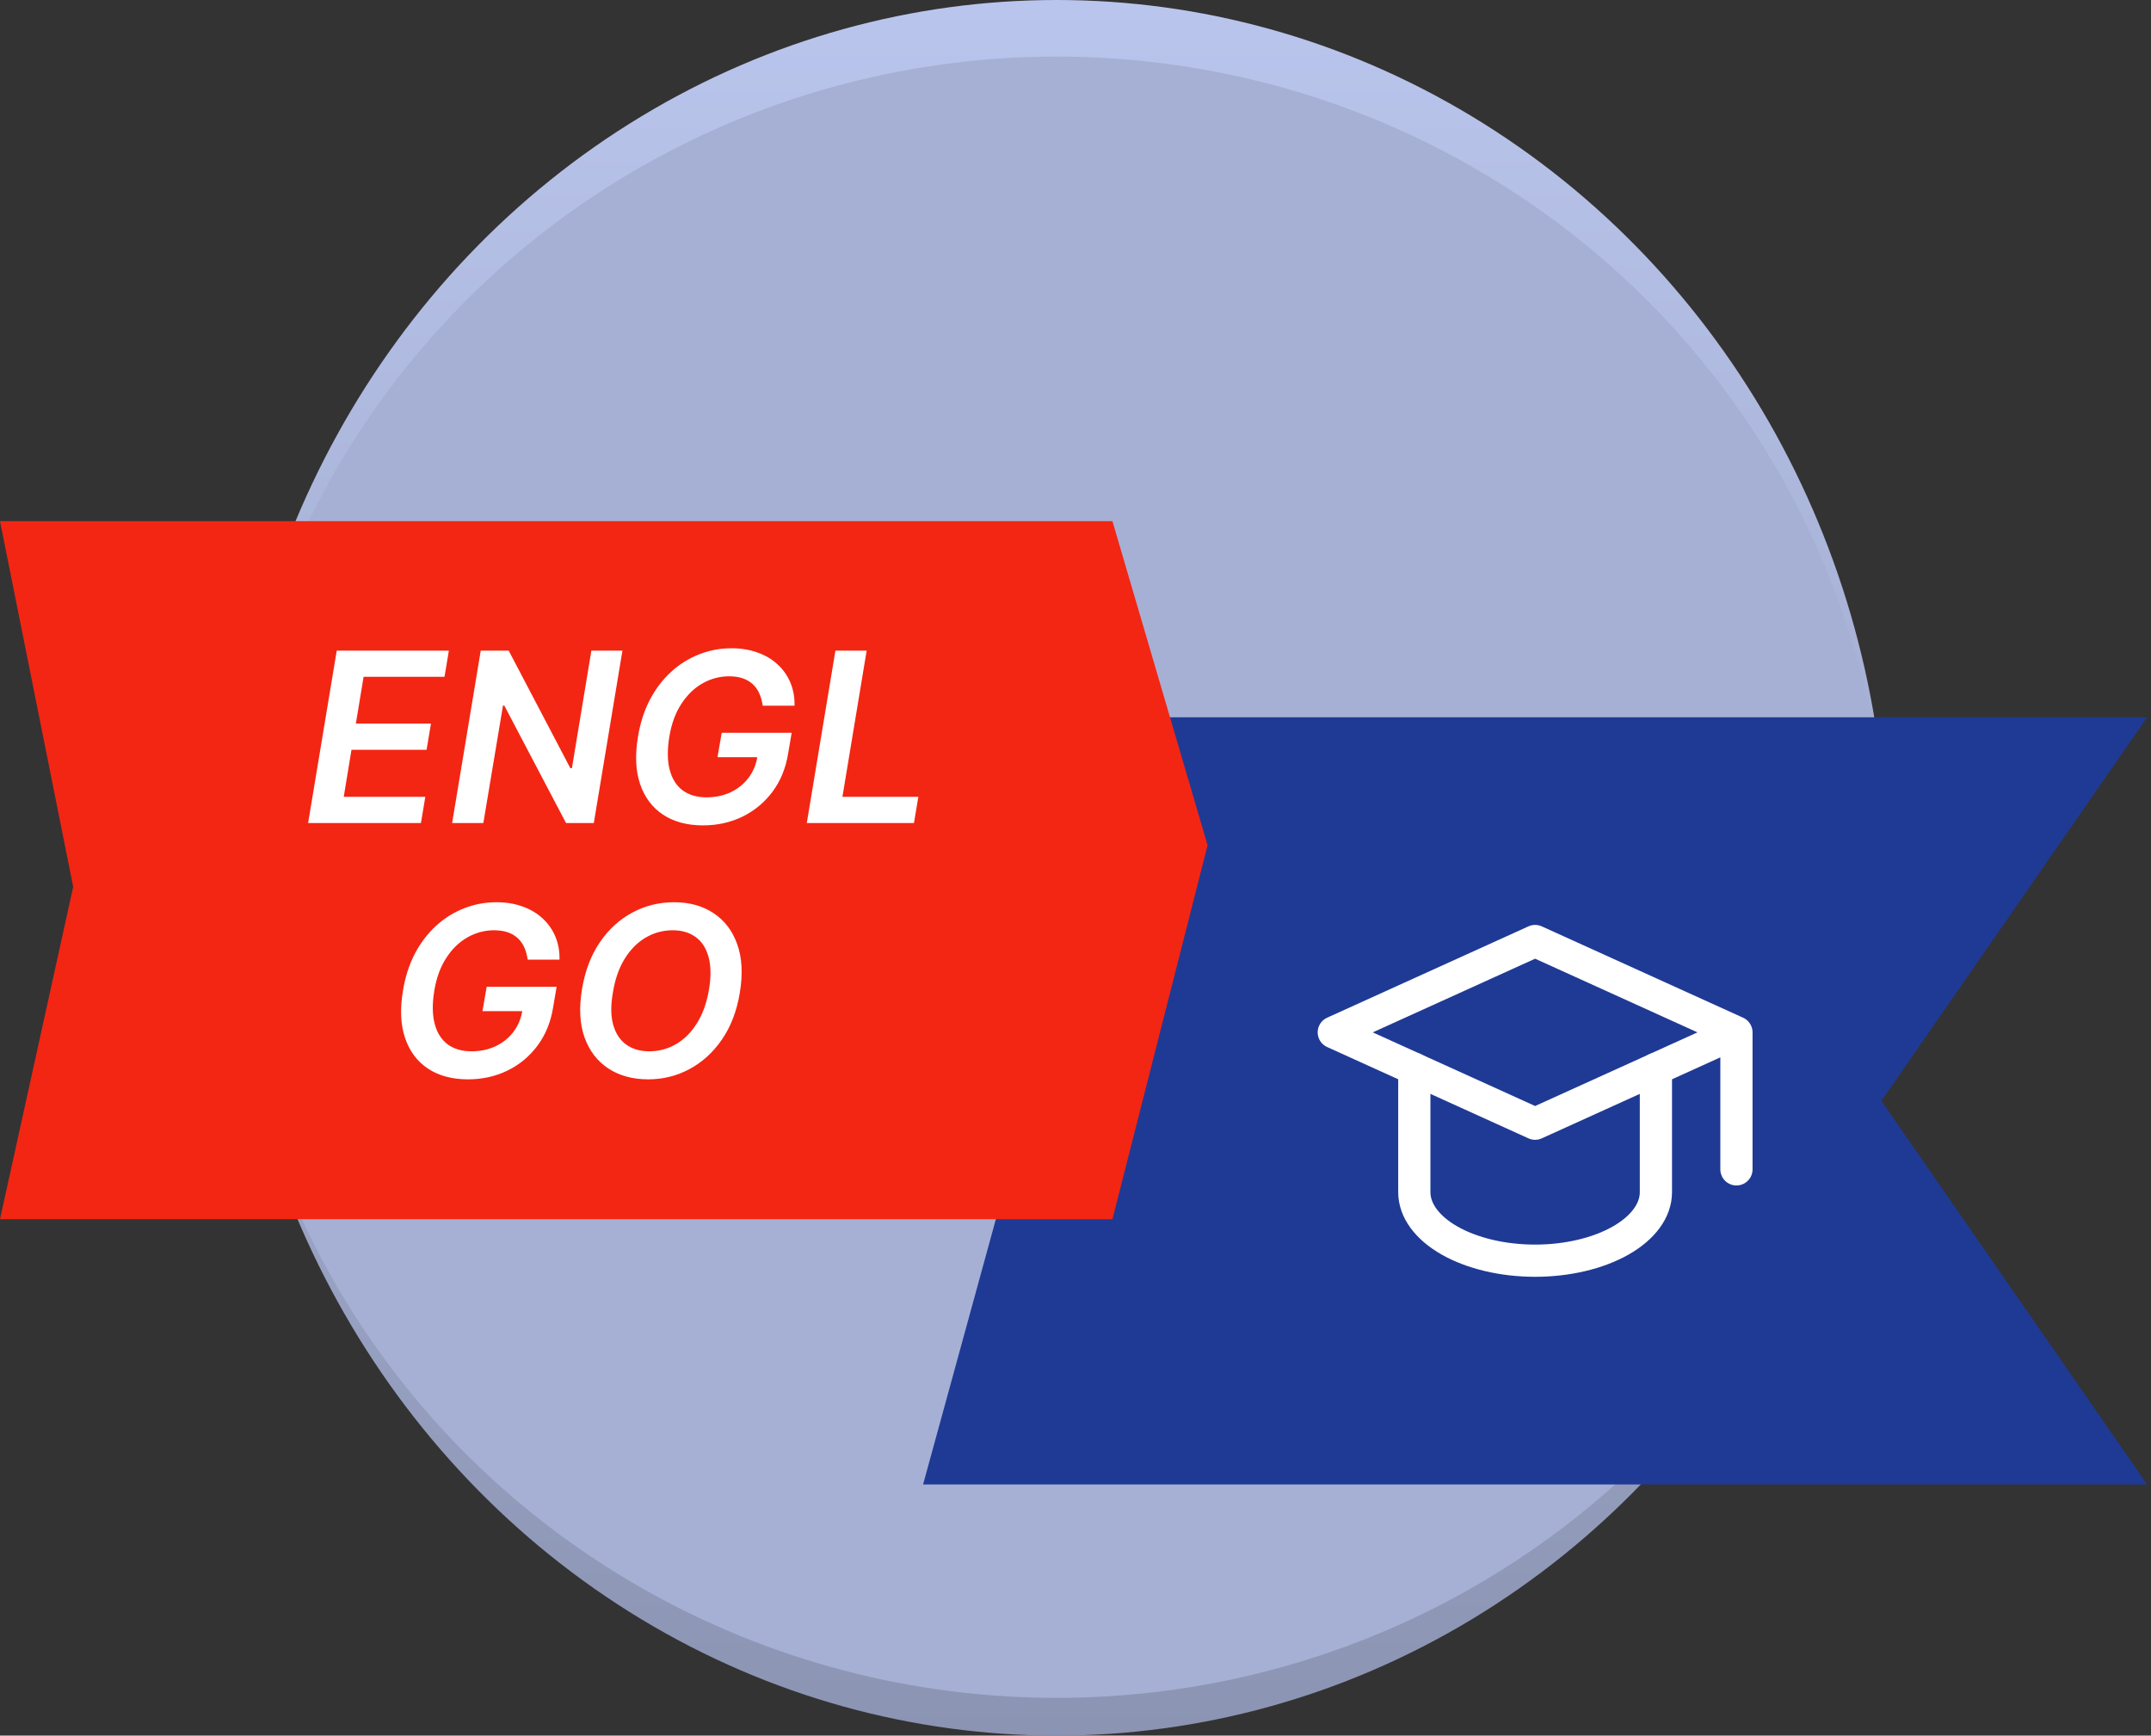 <svg width="114" height="92" viewBox="0 0 114 92" fill="none" xmlns="http://www.w3.org/2000/svg">
    <rect x="0" y="0" width="114" height="92" fill="#333333" stroke="none"/>
    <ellipse cx="56" cy="46" rx="44" ry="46" fill="url(#paint0_linear_114_918)"/>
    <ellipse cx="56" cy="46.5" rx="44" ry="43.5" fill="#A6B0D4"/>
    <path d="M48.922 38.02H113.794L99.71 58.354L113.794 78.687H48.922L54.5 58.354L48.922 38.02Z" fill="#1F3A95"/>
    <path d="M0 27.626H58.958L64 44.804L58.958 64.626H0L3.879 47.007L0 27.626Z" fill="#F32613"/>
    <path d="M16.33 43.626L17.847 34.488H23.79L23.558 35.876H19.27L18.86 38.357H22.84L22.608 39.744H18.628L18.218 42.238H22.541L22.309 43.626H16.33ZM32.988 34.488L31.471 43.626H29.999L26.728 37.402H26.657L25.617 43.626H23.962L25.479 34.488H26.96L30.226 40.717H30.311L31.342 34.488H32.988ZM40.422 37.406C40.39 37.165 40.33 36.95 40.244 36.759C40.158 36.566 40.042 36.402 39.896 36.269C39.75 36.132 39.573 36.028 39.365 35.956C39.157 35.885 38.914 35.849 38.638 35.849C38.147 35.849 37.681 35.973 37.241 36.219C36.801 36.466 36.425 36.829 36.112 37.308C35.8 37.784 35.587 38.364 35.474 39.048C35.361 39.738 35.367 40.323 35.492 40.802C35.617 41.281 35.846 41.645 36.179 41.895C36.516 42.142 36.938 42.265 37.447 42.265C37.913 42.265 38.337 42.176 38.718 41.997C39.099 41.819 39.414 41.566 39.664 41.239C39.917 40.909 40.077 40.522 40.146 40.079L40.512 40.137H38.026L38.25 38.843H41.957L41.77 39.941C41.642 40.726 41.364 41.404 40.936 41.975C40.51 42.543 39.979 42.982 39.343 43.291C38.709 43.598 38.015 43.751 37.259 43.751C36.42 43.751 35.714 43.562 35.14 43.184C34.569 42.803 34.164 42.264 33.926 41.565C33.688 40.863 33.65 40.03 33.81 39.066C33.929 38.328 34.14 37.669 34.444 37.09C34.75 36.51 35.125 36.017 35.568 35.613C36.014 35.205 36.51 34.896 37.054 34.685C37.598 34.471 38.169 34.363 38.767 34.363C39.27 34.363 39.728 34.438 40.141 34.587C40.555 34.732 40.909 34.94 41.203 35.211C41.501 35.482 41.728 35.803 41.886 36.175C42.044 36.547 42.118 36.957 42.109 37.406H40.422ZM42.759 43.626L44.276 34.488H45.932L44.647 42.238H48.671L48.439 43.626H42.759Z" fill="white"/>
    <path d="M27.966 50.868C27.933 50.627 27.874 50.412 27.788 50.221C27.701 50.028 27.585 49.864 27.44 49.73C27.294 49.594 27.117 49.489 26.909 49.418C26.701 49.347 26.458 49.311 26.181 49.311C25.691 49.311 25.225 49.434 24.785 49.681C24.345 49.928 23.968 50.291 23.656 50.77C23.344 51.246 23.131 51.826 23.018 52.51C22.905 53.2 22.911 53.785 23.036 54.264C23.161 54.742 23.39 55.107 23.723 55.357C24.059 55.604 24.482 55.727 24.99 55.727C25.457 55.727 25.881 55.638 26.262 55.459C26.642 55.281 26.958 55.028 27.208 54.701C27.46 54.371 27.621 53.984 27.689 53.541L28.055 53.599H25.57L25.793 52.305H29.501L29.314 53.403C29.186 54.188 28.908 54.866 28.479 55.437C28.054 56.005 27.523 56.444 26.886 56.753C26.253 57.06 25.558 57.213 24.803 57.213C23.964 57.213 23.258 57.024 22.683 56.646C22.112 56.265 21.708 55.726 21.47 55.027C21.232 54.325 21.193 53.492 21.354 52.528C21.473 51.79 21.684 51.132 21.987 50.551C22.294 49.971 22.669 49.479 23.112 49.075C23.558 48.667 24.053 48.358 24.598 48.147C25.142 47.932 25.713 47.825 26.311 47.825C26.814 47.825 27.272 47.9 27.685 48.048C28.099 48.194 28.453 48.402 28.747 48.673C29.044 48.944 29.272 49.265 29.43 49.637C29.587 50.009 29.662 50.419 29.653 50.868H27.966ZM39.209 52.626C39.048 53.596 38.731 54.423 38.258 55.107C37.788 55.788 37.214 56.31 36.536 56.673C35.861 57.033 35.134 57.213 34.354 57.213C33.536 57.213 32.834 57.023 32.248 56.642C31.662 56.258 31.24 55.709 30.981 54.995C30.725 54.282 30.681 53.425 30.847 52.425C31.008 51.459 31.323 50.632 31.793 49.945C32.263 49.258 32.839 48.733 33.52 48.37C34.201 48.007 34.936 47.825 35.724 47.825C36.536 47.825 37.232 48.017 37.812 48.401C38.395 48.782 38.815 49.33 39.07 50.047C39.329 50.764 39.375 51.624 39.209 52.626ZM37.58 52.425C37.69 51.75 37.68 51.181 37.549 50.717C37.421 50.252 37.193 49.903 36.866 49.668C36.539 49.43 36.136 49.311 35.657 49.311C35.139 49.311 34.661 49.441 34.22 49.699C33.783 49.955 33.411 50.33 33.105 50.824C32.802 51.317 32.593 51.918 32.48 52.626C32.361 53.304 32.369 53.874 32.503 54.335C32.636 54.796 32.868 55.144 33.199 55.379C33.529 55.611 33.932 55.727 34.408 55.727C34.922 55.727 35.398 55.599 35.836 55.343C36.273 55.087 36.643 54.714 36.947 54.223C37.253 53.733 37.464 53.133 37.58 52.425Z" fill="white"/>
    <path d="M92.029 54.723L81.359 49.881L70.689 54.723L81.359 59.564L92.029 54.723ZM92.029 54.723V61.985" stroke="white" stroke-width="1.707" stroke-linecap="round" stroke-linejoin="round"/>
    <path d="M74.957 56.659V63.195C74.957 64.158 75.632 65.081 76.832 65.762C78.033 66.443 79.661 66.826 81.359 66.826C83.057 66.826 84.685 66.443 85.886 65.762C87.086 65.081 87.761 64.158 87.761 63.195V56.659" stroke="white" stroke-width="1.707" stroke-linecap="round" stroke-linejoin="round"/>
    <defs>
        <linearGradient id="paint0_linear_114_918" x1="56" y1="0" x2="56" y2="92" gradientUnits="userSpaceOnUse">
            <stop stop-color="#BAC5ED"/>
            <stop offset="1" stop-color="#8B94B2"/>
        </linearGradient>
    </defs>
</svg>
